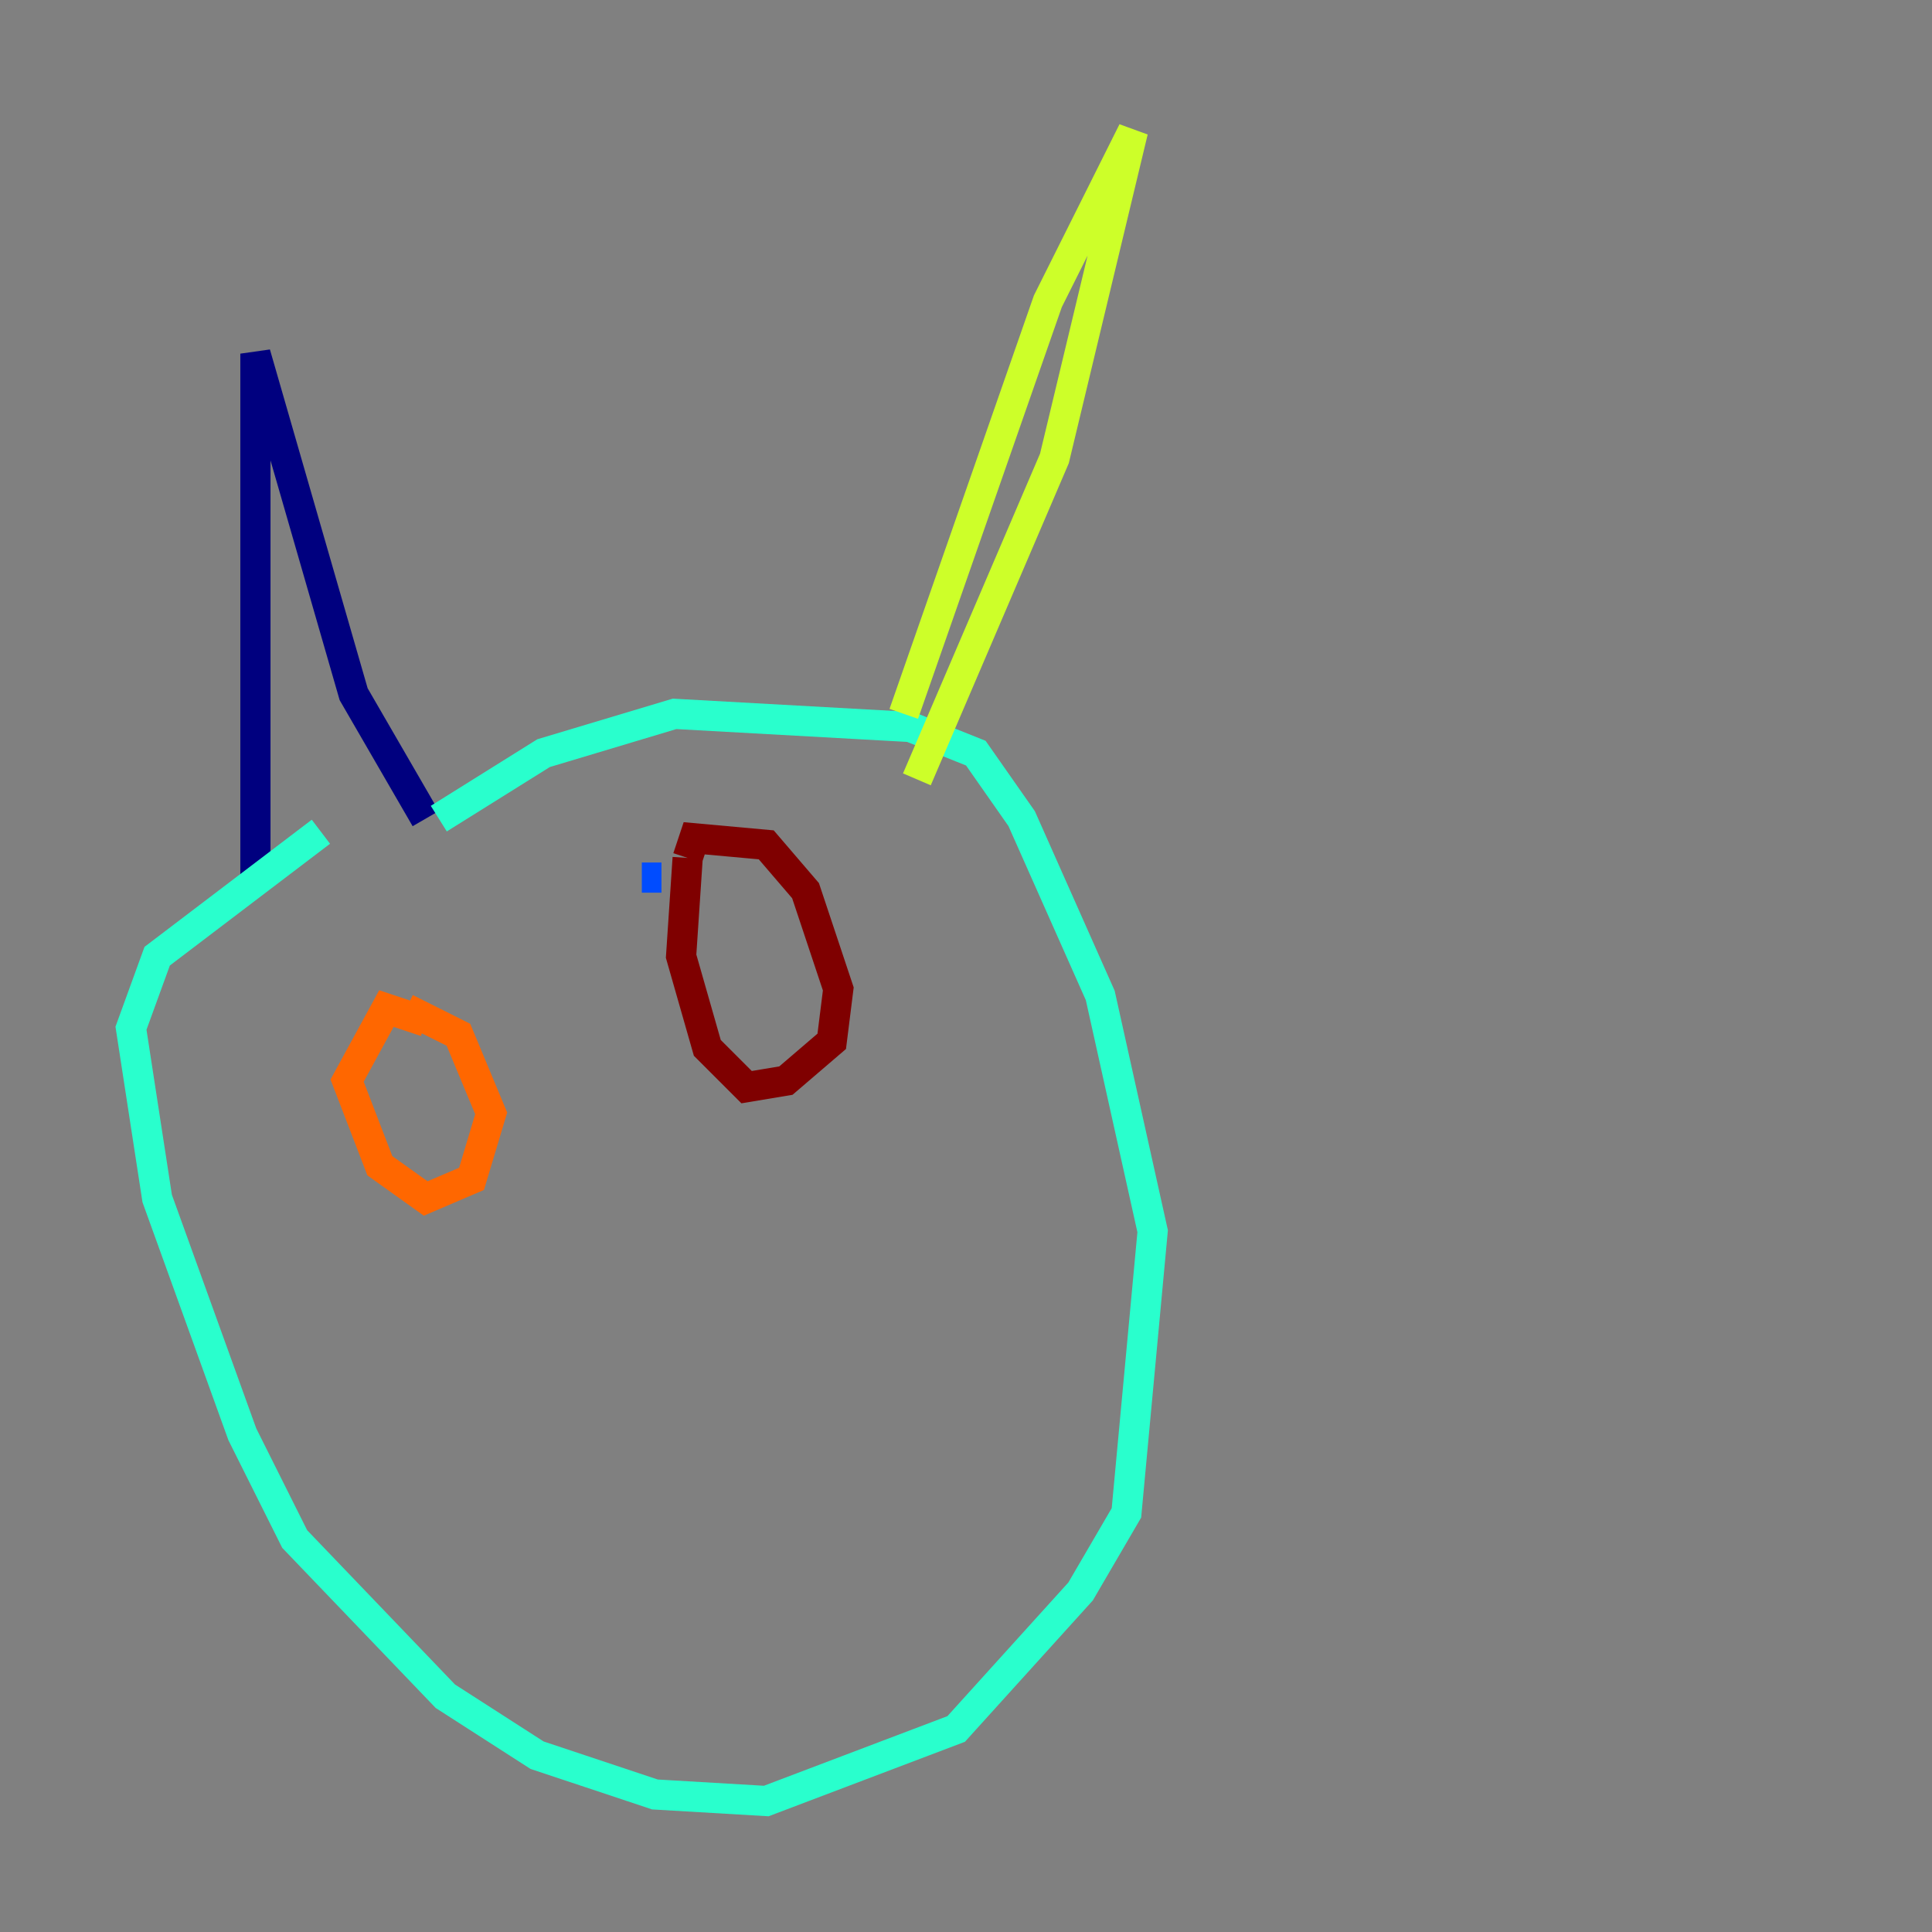 <?xml version="1.0" encoding="utf-8" ?>
<svg baseProfile="tiny" height="128" version="1.2" viewBox="0,0,128,128" width="128" xmlns="http://www.w3.org/2000/svg" xmlns:ev="http://www.w3.org/2001/xml-events" xmlns:xlink="http://www.w3.org/1999/xlink"><rect x="0" y="0" width="128" height="128" fill="#808080" stroke="none"/><defs /><polyline fill="none" points="16.922,58.142 16.922,23.43 23.43,45.993 28.203,54.237" stroke="#00007f" stroke-width="2" /><polyline fill="none" points="43.824,58.142 42.522,58.142" stroke="#004cff" stroke-width="2" /><polyline fill="none" points="29.071,54.237 36.014,49.898 44.691,47.295 60.312,48.163 64.651,49.898 67.688,54.237 72.895,65.953 76.366,81.573 74.63,100.231 71.593,105.437 63.349,114.549 50.766,119.322 43.39,118.888 35.58,116.285 29.505,112.38 19.525,101.966 16.054,95.024 10.414,79.403 8.678,68.122 10.414,63.349 21.261,55.105" stroke="#29ffcd" stroke-width="2" /><polyline fill="none" points="59.878,47.295 69.424,19.959 75.064,8.678 69.858,30.373 60.746,51.634" stroke="#cdff29" stroke-width="2" /><polyline fill="none" points="26.902,66.82 30.373,68.556 32.542,73.763 31.241,78.102 28.203,79.403 25.166,77.234 22.997,71.593 25.6,66.82 28.203,67.688" stroke="#ff6700" stroke-width="2" /><polyline fill="none" points="45.559,56.841 45.125,63.349 46.861,69.424 49.464,72.027 52.068,71.593 55.105,68.99 55.539,65.519 53.37,59.01 50.766,55.973 45.993,55.539 45.559,56.841" stroke="#7f0000" stroke-width="2" /></svg>